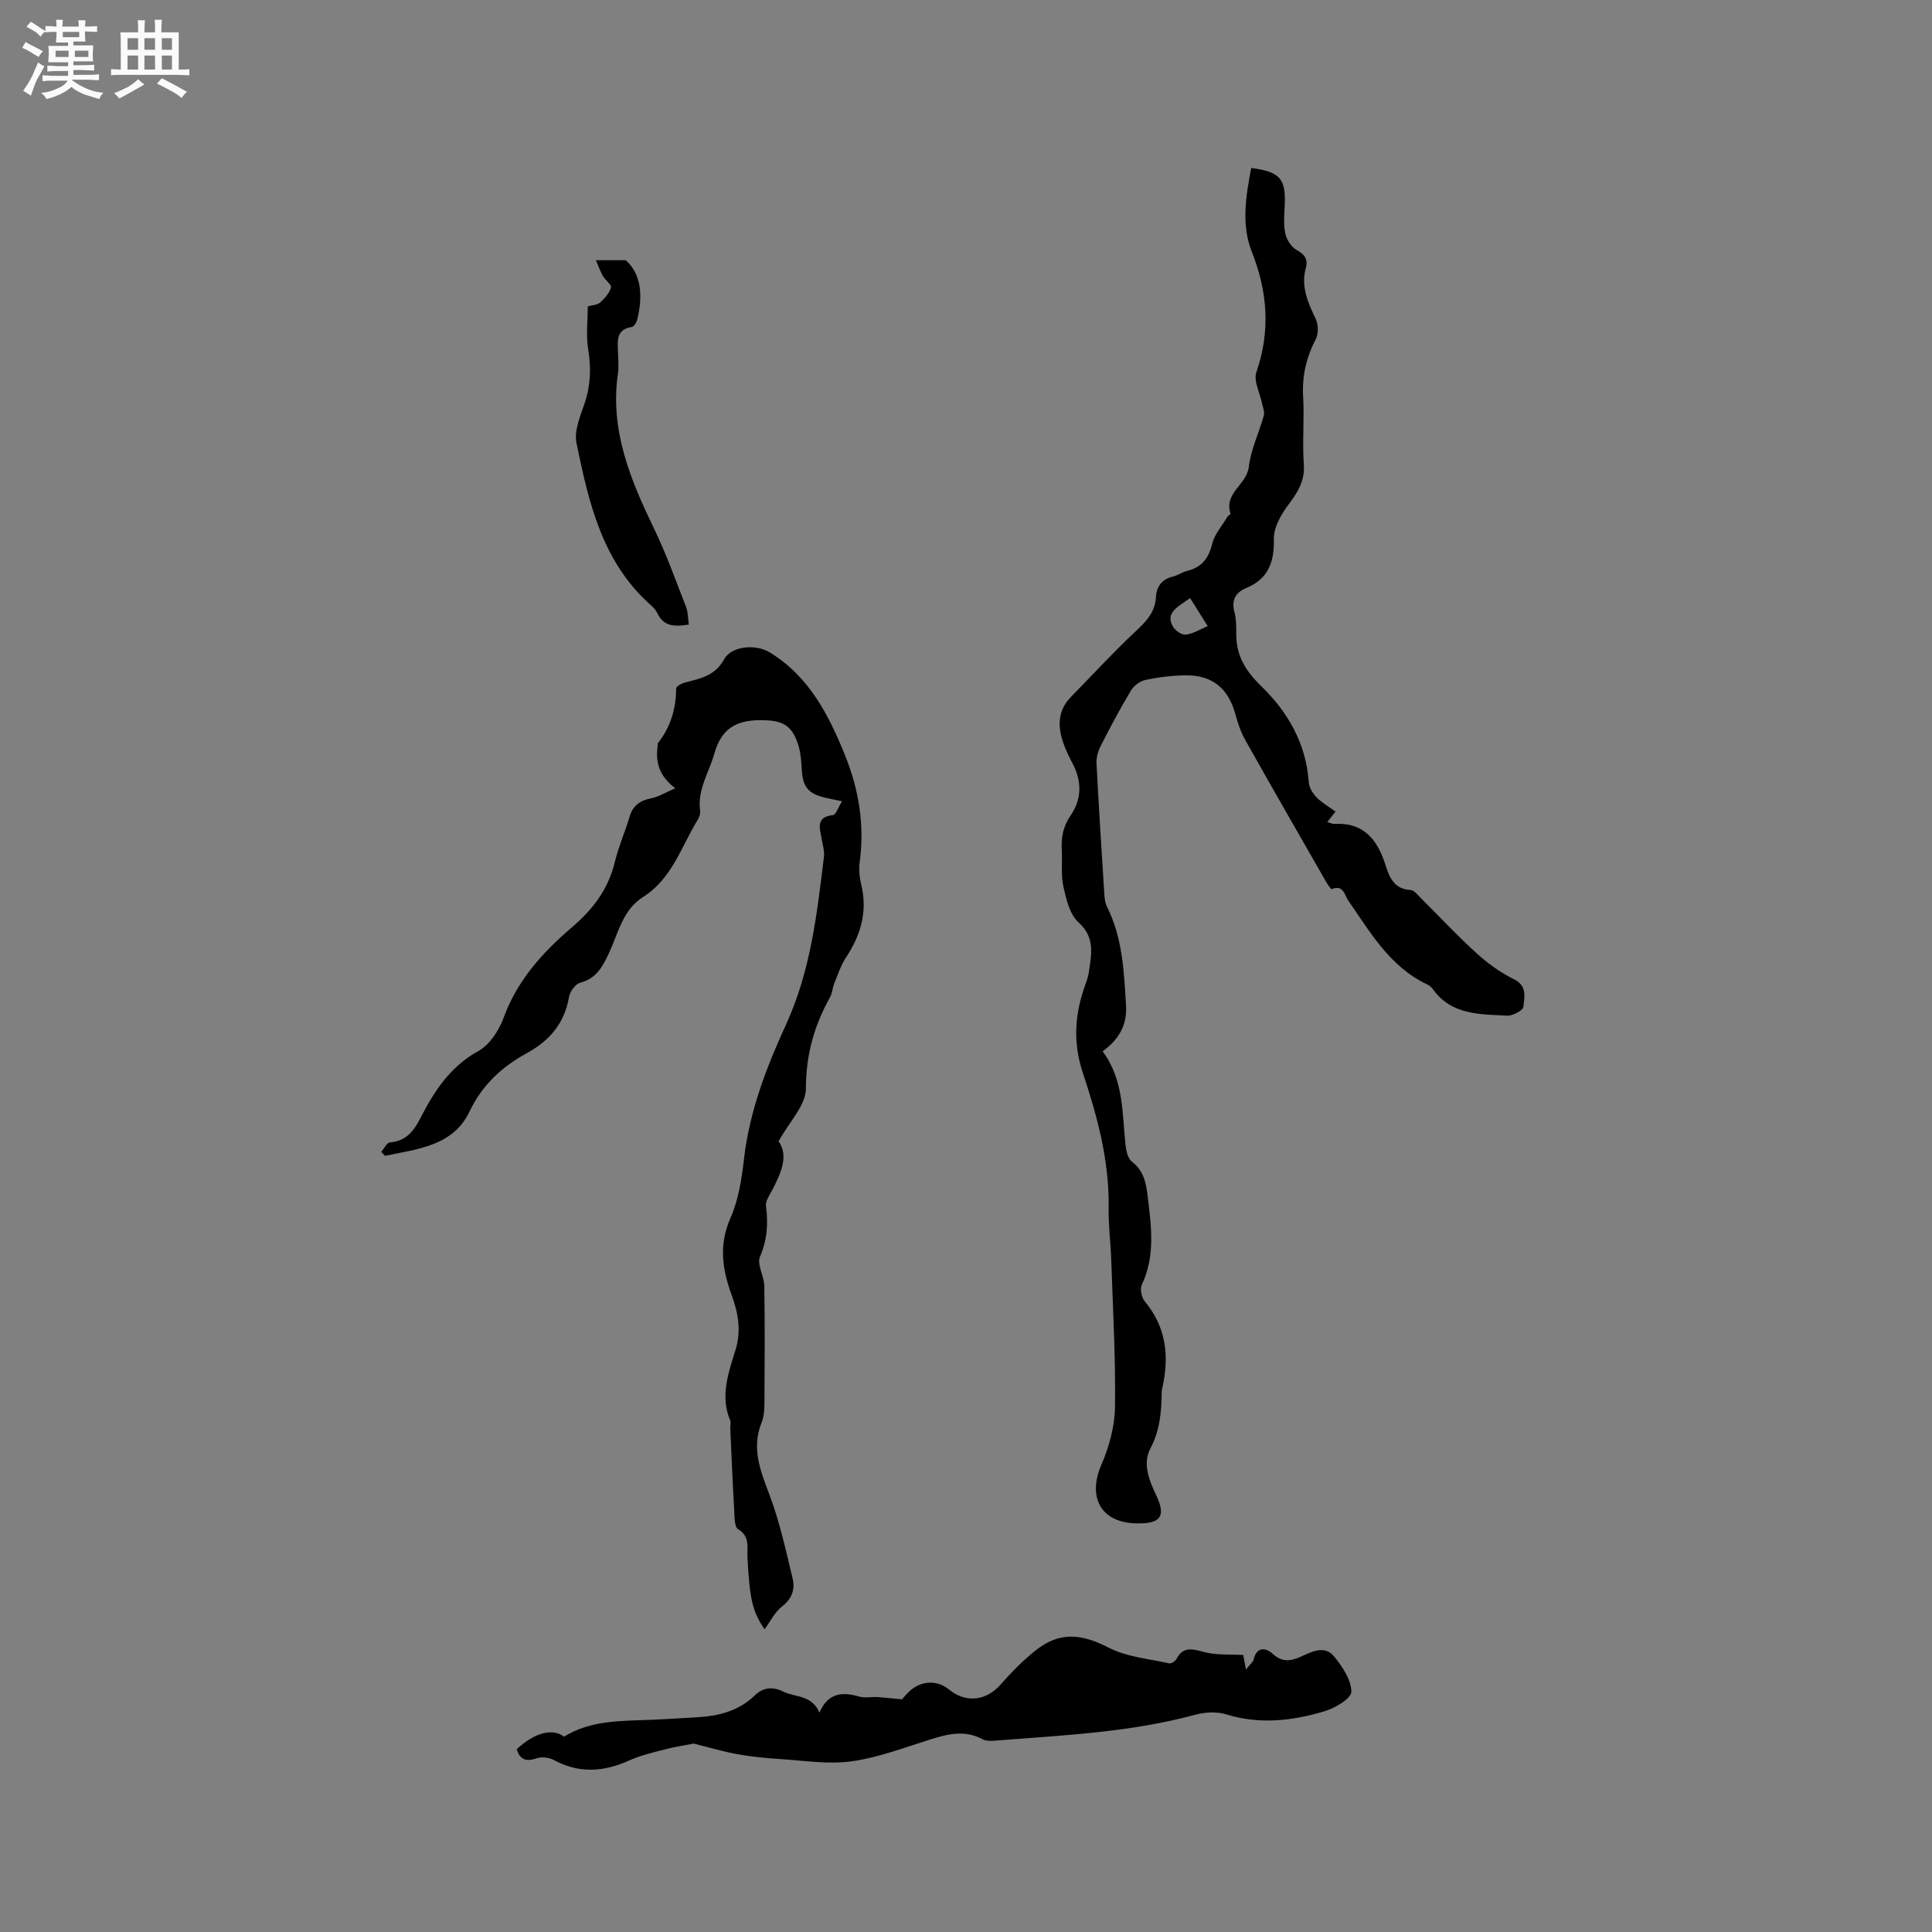 <svg enable-background="new 0 0 400 400" viewBox="0 0 400 400" xmlns="http://www.w3.org/2000/svg"><rect x="0" y="0" width="400" height="400" fill="#808080" stroke="none"/><path d="m6.8 9.5c.6.3 1.3.7 2.1 1.1-.4.4-.7.8-.9 1.2-.7-.4-1.3-.8-1.8-1.1s-1.1-.6-1.6-.8c.2-.4.5-.8.7-1.2.4.2.8.5 1.5.8zm.9 6.9c-.3.6-.5 1.1-.7 1.7s-.4 1.1-.6 1.7c-.6-.4-1.1-.7-1.6-1 .7-1 1.2-1.8 1.5-2.4.3-.5.6-1.1.8-1.7.3-.6.5-1.2.8-1.8.3.3.8.6 1.3.8-.7 1.3-1.2 2.2-1.5 2.7zm.1-11c.4.3 1 .7 1.7 1.1-.5.2-.8.6-1.1 1.1-.5-.6-1-1-1.4-1.2s-.9-.6-1.5-.8c.2-.4.5-.7.9-1.1.5.3.9.6 1.4.9zm10.5 13.1c1 .4 2 .6 3.1.7-.4.4-.7.8-.8 1.3-.9-.2-1.9-.6-3-.9-1-.4-2-.9-2.8-1.6-.5.4-1.1.9-1.9 1.3s-1.9.9-3.3 1.2c-.1-.3-.5-.8-1.1-1.3 1 0 2.1-.3 3.2-.8 1.2-.5 1.9-1 2.3-1.7h-3.2c-.4 0-1 0-2 .1v-1.2c1 0 1.7.1 2 .1h3.3v-1h-2.3c-.2 0-.9 0-2 .1v-1.2c1.2 0 1.9.1 2 .1h2.3v-.8h-4.1c0-.7.1-1.2.1-1.6 0-.5 0-1.1-.1-1.8h4.1v-.7h-2.5c0-.6.1-1.1.1-1.6v-.6h-.5c-.4 0-1 0-1.8.1v-1.3c1.2 0 1.9.1 2.1.1h.2c0-.3 0-.8-.1-1.4h1.4c0 .6-.1 1-.1 1.4h3.4c0-.4 0-.8-.1-1.3h1.5c0 .4-.1.9-.1 1.3.7 0 1.5 0 2.5-.1v1.2c-1 0-1.8-.1-2.5-.1v.6c0 .3 0 .8.1 1.5h-2.5v.8h4.1c0 .7-.1 1.3-.1 1.8s0 1 .1 1.5h-4.1v.8h1.4c.8 0 1.8 0 2.9-.1v1.2c-1 0-1.9-.1-2.8-.1h-1.5v1h3.2c.3 0 1 0 2.1-.1v1.2c-1.1 0-1.8-.1-2.1-.1h-3.4l-.1.1c1.4 1 2.4 1.5 3.4 1.9zm-4.1-6.7v-1.3h-2.7v1.3zm2.2-4.1v-1.1h-3.4v1.1zm1.9 4.1v-1.3h-2.8v1.3z" fill="#fafafb"/><path d="m37 6.7v2.3 5.4c1 0 1.8 0 2.2-.1v1.3c-.6 0-1.5-.1-2.5-.1h-11.9c-.7 0-1.3 0-1.8.1v-1.3c.5 0 1.1.1 2 .1v-5.2c0-1 0-1.8-.1-2.5h3.7c0-1.3 0-2.1-.1-2.5h1.5c0 .4-.1 1.3-.1 2.5h2.2c0-1.2 0-2.1-.1-2.6h1.5c0 .4-.1 1.3-.1 2.6zm-12.3 13.7c-.3-.4-.7-.8-1.1-1.1 1.1-.4 2.1-.9 2.9-1.3.8-.5 1.5-1 2.1-1.6.4.4.9.8 1.3 1.1-2.5 1.4-4.2 2.4-5.2 2.9zm3.9-10.1v-2.4h-2.2v2.4zm0 4.1v-2.9h-2.2v2.9zm3.5-4.1v-2.4h-2.2v2.4zm0 4.1v-2.9h-2.2v2.9zm.4 2.9 1-1.1c.6.3 1.4.7 2.5 1.3s2 1.1 2.7 1.5c-.4.4-.8.8-1.1 1.3-.8-.8-2.5-1.7-5.1-3zm3.1-7v-2.4h-2.1v2.4zm0 4.1v-2.9h-2.1v2.9z" fill="#fafafb"/><g fill="#000001"><path d="m259.05 34.78c6.02.78 7.22 2.24 6.93 7.88-.1 1.9-.26 3.87.13 5.69.27 1.25 1.2 2.76 2.27 3.36 1.65.91 2.49 1.9 1.99 3.7-1.07 3.89.39 7.18 2.02 10.58.57 1.18.61 3.11.02 4.24-1.95 3.77-2.86 7.6-2.61 11.87.27 4.65-.2 9.35.14 13.99.26 3.54-1.32 5.91-3.28 8.53-1.49 1.99-2.98 4.66-2.92 6.99.11 4.79-1.17 8.24-5.72 10.14-2.32.97-3.09 2.55-2.43 5.03.37 1.41.36 2.95.36 4.43-.01 4.56 1.87 7.65 5.32 11 5.33 5.17 9.17 11.79 9.69 19.72.07 1.08.8 2.3 1.58 3.11 1.09 1.13 2.51 1.93 3.96 2.99-.56.71-1.09 1.39-1.69 2.16.6.17 1.01.41 1.41.39 6.15-.36 8.99 3.29 10.65 8.57.79 2.51 1.8 4.95 5.16 5.11.76.04 1.52 1.06 2.18 1.72 3.84 3.81 7.53 7.78 11.53 11.41 2.3 2.09 4.91 3.98 7.69 5.34 2.84 1.4 2.16 3.73 1.97 5.71-.07.75-2.21 1.9-3.36 1.84-5.64-.3-11.57-.09-15.41-5.53-.29-.41-.77-.76-1.24-.98-7.68-3.68-11.69-10.76-16.27-17.35-.75-1.08-.98-3.34-3.39-2.33-.16.07-.9-1.03-1.25-1.65-5.58-9.73-11.17-19.46-16.67-29.24-.92-1.63-1.53-3.47-2.02-5.28-1.46-5.41-4.82-8.2-10.43-8.1-2.74.05-5.51.38-8.19.95-1.14.24-2.43 1.2-3.03 2.21-2.23 3.72-4.27 7.56-6.24 11.43-.55 1.08-.94 2.41-.88 3.59.46 9 1.04 17.99 1.61 26.98.06.94.16 1.96.57 2.78 3.24 6.45 3.51 13.43 3.93 20.43.25 4.16-1.57 7.09-4.85 9.48 4.37 5.84 4.03 12.63 4.73 19.21.13 1.26.45 2.93 1.32 3.6 2.44 1.9 2.94 4.31 3.28 7.16.75 6.23 1.62 12.37-1.22 18.38-.41.88-.03 2.63.63 3.43 4.49 5.38 5.09 11.44 3.61 17.97-.07.31-.12.63-.12.95-.04 3.98-.37 7.77-2.33 11.51-1.66 3.17-.27 6.6 1.22 9.75 2.01 4.23.96 5.81-3.78 5.77-.21 0-.42 0-.64-.01-7.14-.27-9.85-5.51-6.93-12.18 1.61-3.69 2.74-7.91 2.8-11.91.14-10.05-.43-20.11-.77-30.17-.12-3.71-.61-7.41-.55-11.11.15-9.7-2.34-18.89-5.35-27.93-1.98-5.96-1.71-11.62.24-17.4.37-1.1.84-2.2 1-3.34.52-3.68 1.42-7.21-2.15-10.41-1.8-1.62-2.52-4.75-3.1-7.34-.54-2.44-.2-5.07-.34-7.61-.15-2.6.27-4.9 1.83-7.16 2.35-3.41 2.35-7.13.37-10.83-.74-1.39-1.43-2.84-1.94-4.33-1.16-3.42-1.05-6.66 1.68-9.43 4.38-4.45 8.59-9.07 13.14-13.33 2.24-2.1 4.25-4.04 4.42-7.3.12-2.24 1.25-3.68 3.52-4.24 1.02-.25 1.93-.92 2.94-1.17 2.99-.74 4.44-2.58 5.18-5.6.49-2.01 2.06-3.77 3.17-5.62.16-.26.68-.53.63-.66-1.44-4.23 3.36-5.96 3.78-9.64.42-3.62 2.12-7.07 3.11-10.64.21-.75-.2-1.68-.37-2.52-.43-2.18-1.8-4.66-1.17-6.47 2.96-8.58 2.32-16.7-1-25.07-2.12-5.45-1.2-11.3-.07-17.2zm-12.65 89.06c-2.86 1.97-5.22 3.16-3.47 6.02.49.8 1.84 1.65 2.65 1.53 1.54-.22 2.98-1.14 4.46-1.76-1.18-1.88-2.37-3.76-3.64-5.79z"/><path d="m174.33 165.89c-1.59-.33-2.51-.5-3.42-.72-3.64-.87-4.71-2.22-4.92-5.93-.09-1.57-.19-3.19-.63-4.69-1.32-4.51-3.38-5.46-7.96-5.45-5.11.02-8.09 1.86-9.51 6.95-1.1 3.92-3.55 7.46-2.94 11.83.08.57-.16 1.29-.47 1.8-3.43 5.59-5.33 12.25-11.35 16.04-4.18 2.63-5.1 7.39-6.98 11.45-1.33 2.87-2.61 5.39-6.04 6.3-.99.26-2.11 1.83-2.3 2.95-.95 5.42-3.96 9.01-8.72 11.61-5.14 2.82-9.23 6.53-11.92 12.17-3.37 7.06-10.78 7.71-17.45 9.1-.26-.27-.53-.53-.79-.8.59-.69 1.15-1.92 1.79-1.97 3.32-.26 4.93-2.33 6.31-5.01 2.86-5.59 6.15-10.68 12.02-13.92 2.33-1.29 4.26-4.26 5.22-6.89 2.81-7.73 8.14-13.6 14.07-18.66 4.51-3.85 7.59-7.96 8.97-13.64.77-3.18 2.11-6.21 3.05-9.35.7-2.35 2.22-3.35 4.53-3.8 1.5-.29 2.88-1.18 4.91-2.06-3.45-2.65-4.09-5.51-3.64-8.74.03-.21-.04-.49.07-.62 2.62-3.33 3.74-7.11 3.76-11.32 0-.43 1.18-1.05 1.9-1.24 3.16-.8 6.15-1.36 8.04-4.8 1.52-2.76 6.54-3.15 9.35-1.46 8.18 4.95 12.28 12.94 15.68 21.37 2.86 7.09 4.07 14.43 3.03 22.1-.21 1.53-.04 3.19.33 4.71 1.33 5.54-.1 10.38-3.15 15.01-1.09 1.65-1.71 3.61-2.47 5.47-.36.88-.37 1.92-.82 2.73-3.32 5.91-5.02 12-5.03 18.99-.01 3.44-3.45 6.88-5.65 10.89 2.11 2.96.54 6.58-1.38 10.21-.54 1.01-1.36 2.19-1.23 3.18.47 3.64.27 6.98-1.24 10.49-.69 1.6.86 4.04.89 6.1.13 8.06.08 16.11.03 24.17-.01 1.36-.08 2.83-.58 4.06-2.15 5.31-.28 9.96 1.6 14.92 2.12 5.59 3.4 11.52 4.81 17.35.54 2.22-.09 4.22-2.19 5.84-1.52 1.17-2.44 3.13-3.61 4.71-2.52-3.67-3.08-6.16-3.55-14.85-.11-2.06.61-4.34-1.94-5.87-.78-.47-.72-2.55-.8-3.91-.33-5.68-.56-11.37-.82-17.05-.02-.53.17-1.12-.02-1.57-2.11-5.04-.35-9.86 1.1-14.54 1.25-4.05.56-7.71-.8-11.43-1.93-5.29-2.69-10.38-.23-15.94 1.68-3.79 2.33-8.15 2.81-12.33 1.14-9.79 4.66-18.93 8.66-27.64 5.14-11.2 6.42-22.93 7.88-34.78.15-1.21-.28-2.5-.48-3.74-.36-2.19-1.3-4.52 2.36-4.92.6-.06 1.05-1.56 1.86-2.86z"/><path d="m186.76 351.83c.2-.22.85-1.06 1.63-1.76 2.41-2.16 5.68-2.25 8.07-.29 3.52 2.9 7.76 2.36 10.73-1.04 2.15-2.46 4.48-4.82 7.02-6.88 5.05-4.1 9.6-3.69 15.37-.71 3.72 1.92 8.27 2.28 12.47 3.23.43.1 1.27-.43 1.51-.89 1.46-2.75 3.41-2.06 5.84-1.43 2.46.65 5.16.42 8.01.59.09.49.26 1.45.54 3.01.74-.95 1.45-1.48 1.61-2.13.69-2.76 2.61-2.33 3.93-1.13 1.95 1.77 3.65 1.56 5.77.62 2.29-1.02 4.98-2.51 6.99-.03 1.7 2.1 3.53 4.83 3.53 7.28 0 1.39-3.4 3.39-5.59 4.04-6.64 1.98-13.41 2.77-20.31.63-1.97-.61-4.44-.46-6.47.09-13.6 3.69-27.58 4.25-41.5 5.36-.82.07-1.79.07-2.48-.3-3.72-1.99-7.29-1.07-10.99.1-5.35 1.68-10.69 3.73-16.18 4.48-4.82.66-9.85-.17-14.78-.48-2.96-.19-5.92-.48-8.83-1.01-3-.54-5.94-1.42-9.02-2.19-1.71.33-3.83.65-5.89 1.18-2.54.66-5.14 1.26-7.51 2.33-5.25 2.37-10.33 2.72-15.53-.09-.99-.54-2.53-.74-3.57-.38-2.17.75-3.48.34-4.15-1.88 3.64-3.38 7.36-4.43 9.81-2.59 5.39-3.37 11.56-3.25 17.68-3.48 3.28-.12 6.55-.36 9.83-.54 4.44-.24 8.6-1.28 11.91-4.47 1.86-1.8 3.82-1.9 6.04-.81 2.45 1.19 5.82.62 7.41 4.32 1.75-4.1 4.71-4.35 8.23-3.32 1.16.34 2.51.03 3.76.1 1.42.09 2.85.26 5.11.47z"/><path d="m121.69 63.44c.99-.29 2-.3 2.55-.8.95-.86 1.93-1.95 2.26-3.12.16-.58-1.19-1.51-1.68-2.38-.59-1.06-.99-2.22-1.44-3.26h6.18c3.24 2.9 3.54 7.37 2.41 12.15-.15.64-.69 1.61-1.16 1.67-3.19.47-2.96 2.72-2.87 5 .06 1.59.2 3.2-.02 4.76-1.66 11.71 2.65 21.95 7.56 32.13 2.51 5.21 4.46 10.69 6.57 16.09.41 1.05.37 2.27.57 3.64-2.72.37-5.12.59-6.51-2.35-.31-.65-.85-1.23-1.4-1.71-10.04-8.92-12.83-21.24-15.36-33.55-.52-2.53.8-5.58 1.7-8.24 1.26-3.73 1.35-7.36.72-11.22-.46-2.85-.08-5.84-.08-8.81z"/></g></svg>